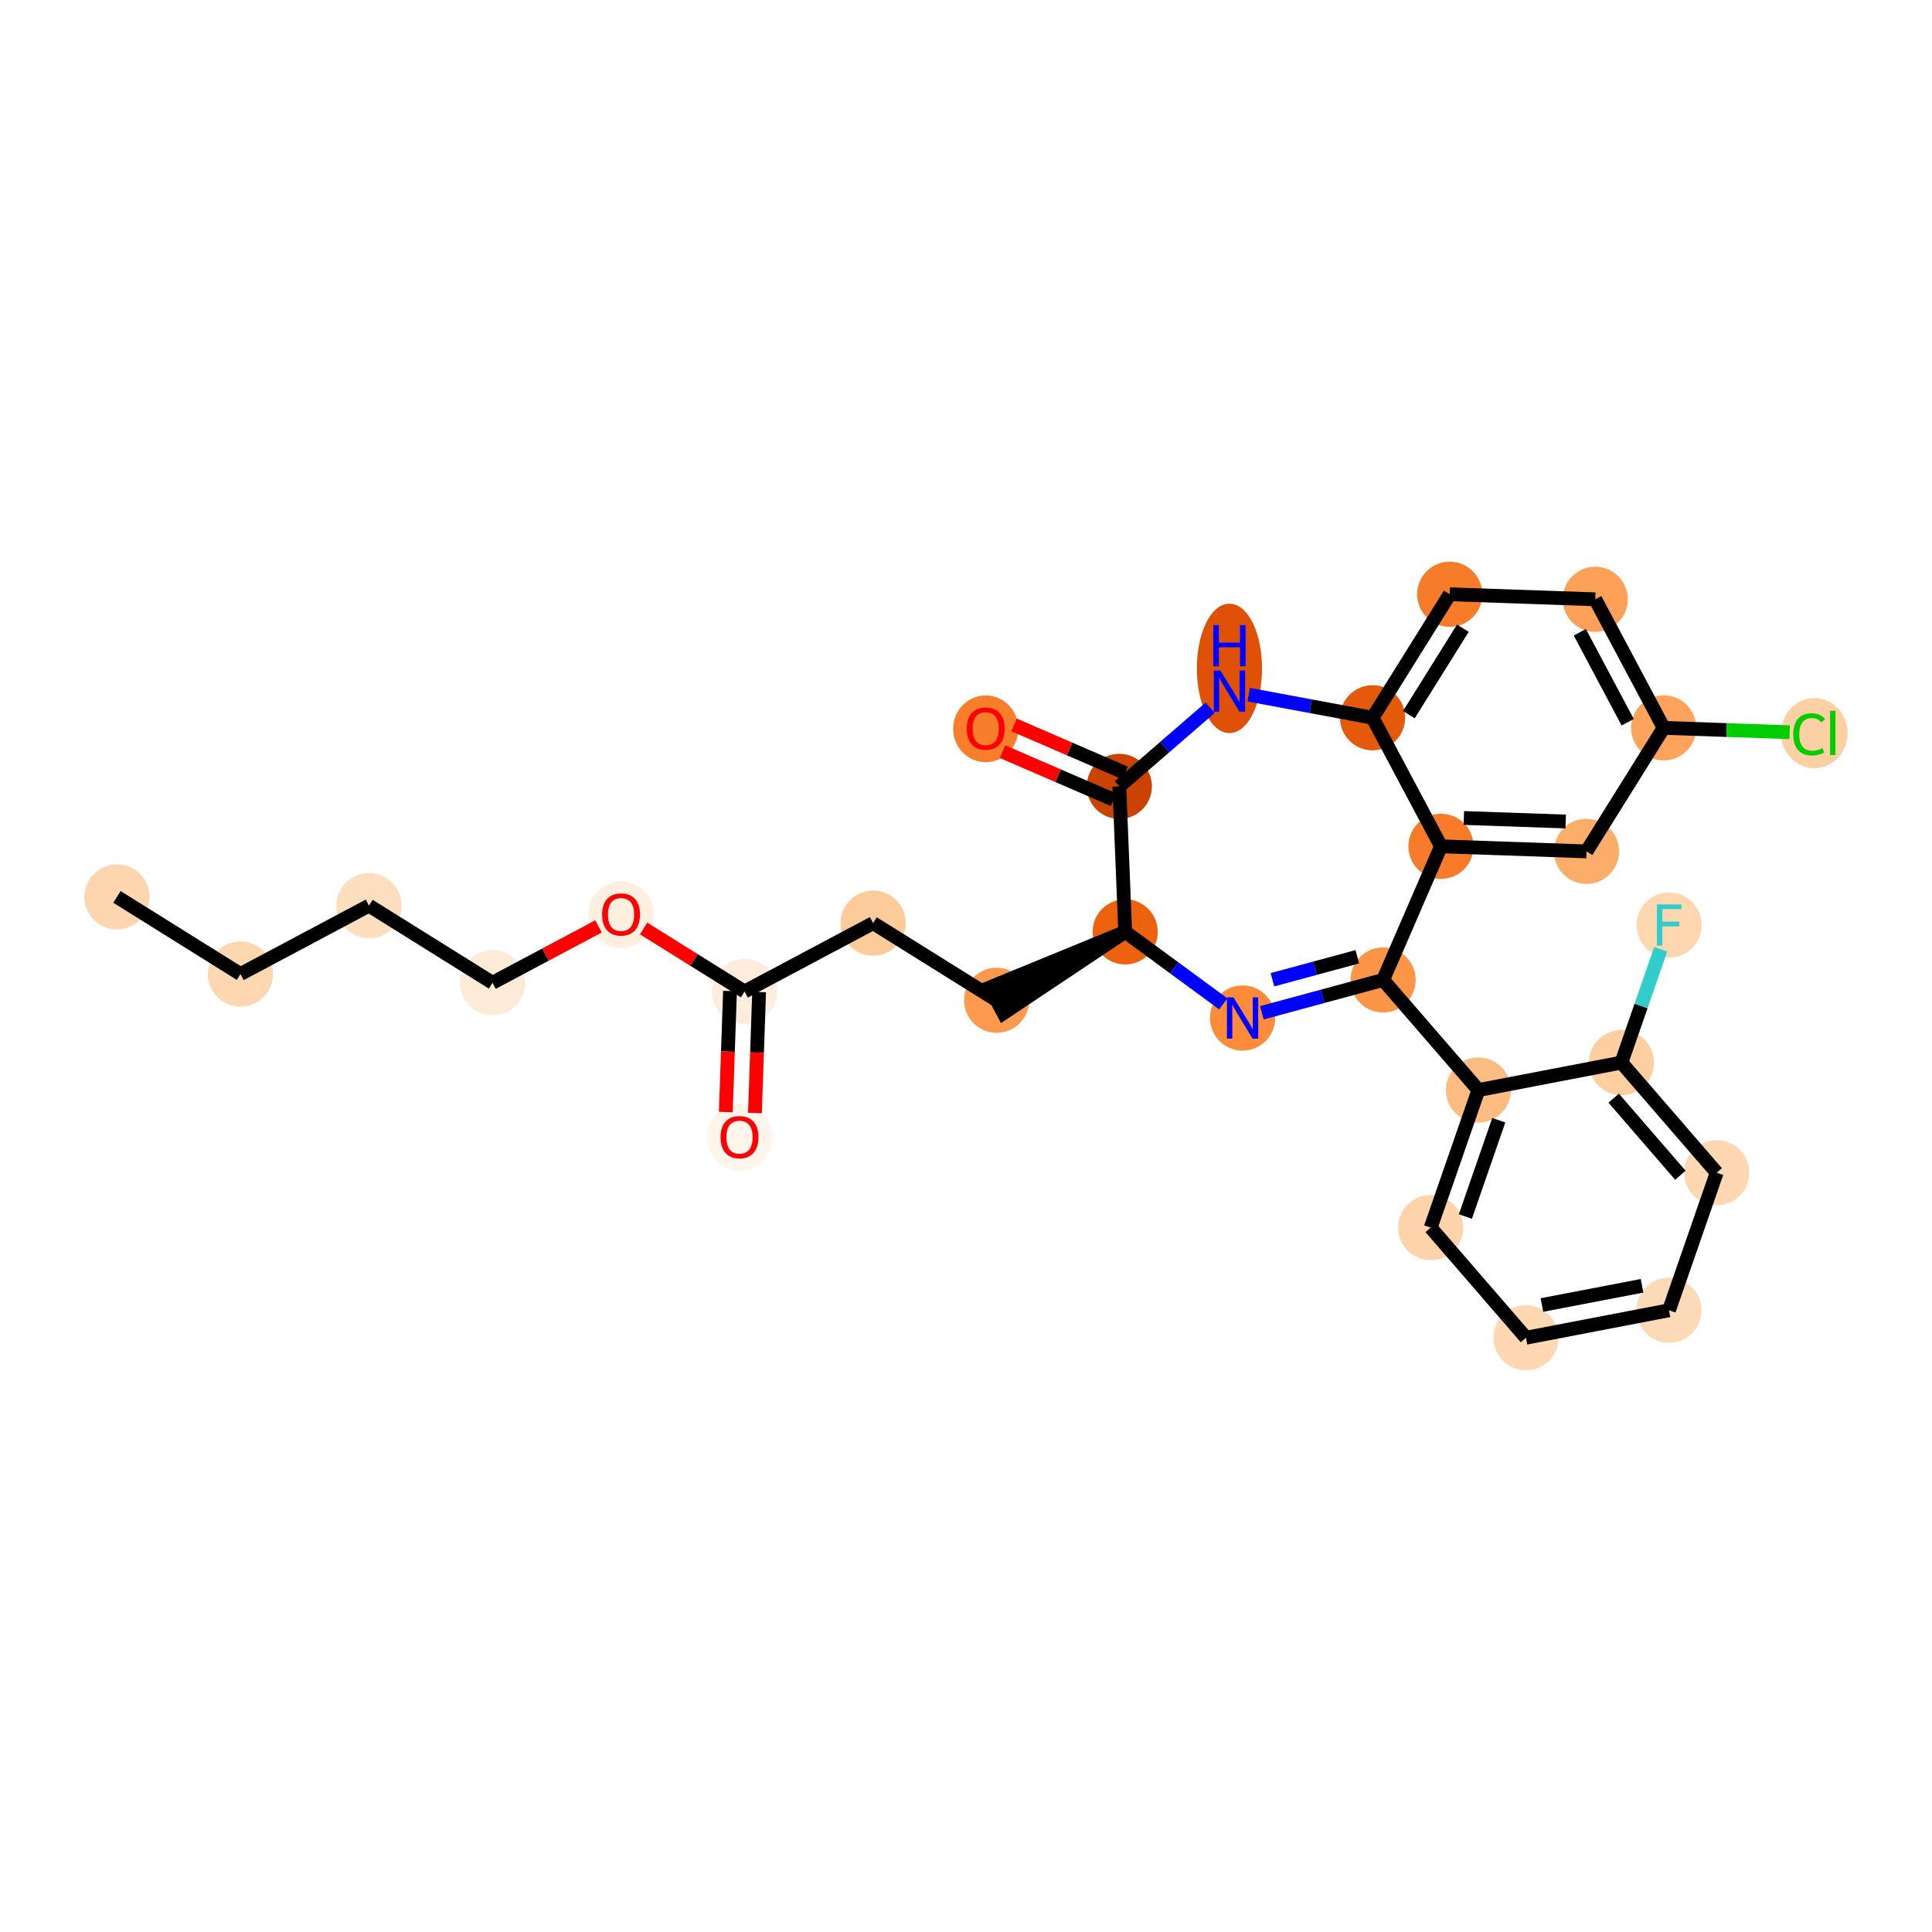 <?xml version='1.0' encoding='iso-8859-1'?>
<svg version='1.1' baseProfile='full'
              xmlns='http://www.w3.org/2000/svg'
                      xmlns:rdkit='http://www.rdkit.org/xml'
                      xmlns:xlink='http://www.w3.org/1999/xlink'
                  xml:space='preserve'
width='280px' height='280px' viewBox='0 0 280 280'>
<!-- END OF HEADER -->
<rect style='opacity:1.0;fill:#FFFFFF;stroke:none' width='280' height='280' x='0' y='0'> </rect>
<ellipse cx='16.948' cy='129.985' rx='4.221' ry='4.221'  style='fill:#FDD6AF;fill-rule:evenodd;stroke:#FDD6AF;stroke-width:1.0px;stroke-linecap:butt;stroke-linejoin:miter;stroke-opacity:1' />
<ellipse cx='34.847' cy='141.164' rx='4.221' ry='4.221'  style='fill:#FDD7B0;fill-rule:evenodd;stroke:#FDD7B0;stroke-width:1.0px;stroke-linecap:butt;stroke-linejoin:miter;stroke-opacity:1' />
<ellipse cx='53.478' cy='131.252' rx='4.221' ry='4.221'  style='fill:#FDDEBE;fill-rule:evenodd;stroke:#FDDEBE;stroke-width:1.0px;stroke-linecap:butt;stroke-linejoin:miter;stroke-opacity:1' />
<ellipse cx='71.378' cy='142.431' rx='4.221' ry='4.221'  style='fill:#FEEBD7;fill-rule:evenodd;stroke:#FEEBD7;stroke-width:1.0px;stroke-linecap:butt;stroke-linejoin:miter;stroke-opacity:1' />
<ellipse cx='90.009' cy='132.565' rx='4.221' ry='4.339'  style='fill:#FEEFE0;fill-rule:evenodd;stroke:#FEEFE0;stroke-width:1.0px;stroke-linecap:butt;stroke-linejoin:miter;stroke-opacity:1' />
<ellipse cx='107.908' cy='143.698' rx='4.221' ry='4.221'  style='fill:#FEEDDC;fill-rule:evenodd;stroke:#FEEDDC;stroke-width:1.0px;stroke-linecap:butt;stroke-linejoin:miter;stroke-opacity:1' />
<ellipse cx='107.177' cy='164.835' rx='4.221' ry='4.339'  style='fill:#FFF5EB;fill-rule:evenodd;stroke:#FFF5EB;stroke-width:1.0px;stroke-linecap:butt;stroke-linejoin:miter;stroke-opacity:1' />
<ellipse cx='126.539' cy='133.786' rx='4.221' ry='4.221'  style='fill:#FDCB9A;fill-rule:evenodd;stroke:#FDCB9A;stroke-width:1.0px;stroke-linecap:butt;stroke-linejoin:miter;stroke-opacity:1' />
<ellipse cx='144.439' cy='144.965' rx='4.221' ry='4.221'  style='fill:#FD9A4F;fill-rule:evenodd;stroke:#FD9A4F;stroke-width:1.0px;stroke-linecap:butt;stroke-linejoin:miter;stroke-opacity:1' />
<ellipse cx='163.07' cy='135.053' rx='4.221' ry='4.221'  style='fill:#EC620F;fill-rule:evenodd;stroke:#EC620F;stroke-width:1.0px;stroke-linecap:butt;stroke-linejoin:miter;stroke-opacity:1' />
<ellipse cx='180.084' cy='147.538' rx='4.221' ry='4.226'  style='fill:#FC8B3A;fill-rule:evenodd;stroke:#FC8B3A;stroke-width:1.0px;stroke-linecap:butt;stroke-linejoin:miter;stroke-opacity:1' />
<ellipse cx='200.453' cy='142.021' rx='4.221' ry='4.221'  style='fill:#FD9548;fill-rule:evenodd;stroke:#FD9548;stroke-width:1.0px;stroke-linecap:butt;stroke-linejoin:miter;stroke-opacity:1' />
<ellipse cx='214.262' cy='157.979' rx='4.221' ry='4.221'  style='fill:#FDBC82;fill-rule:evenodd;stroke:#FDBC82;stroke-width:1.0px;stroke-linecap:butt;stroke-linejoin:miter;stroke-opacity:1' />
<ellipse cx='207.347' cy='177.917' rx='4.221' ry='4.221'  style='fill:#FDD3A9;fill-rule:evenodd;stroke:#FDD3A9;stroke-width:1.0px;stroke-linecap:butt;stroke-linejoin:miter;stroke-opacity:1' />
<ellipse cx='221.156' cy='193.875' rx='4.221' ry='4.221'  style='fill:#FDD8B2;fill-rule:evenodd;stroke:#FDD8B2;stroke-width:1.0px;stroke-linecap:butt;stroke-linejoin:miter;stroke-opacity:1' />
<ellipse cx='241.881' cy='189.895' rx='4.221' ry='4.221'  style='fill:#FDDAB7;fill-rule:evenodd;stroke:#FDDAB7;stroke-width:1.0px;stroke-linecap:butt;stroke-linejoin:miter;stroke-opacity:1' />
<ellipse cx='248.796' cy='169.957' rx='4.221' ry='4.221'  style='fill:#FDD8B3;fill-rule:evenodd;stroke:#FDD8B3;stroke-width:1.0px;stroke-linecap:butt;stroke-linejoin:miter;stroke-opacity:1' />
<ellipse cx='234.987' cy='153.999' rx='4.221' ry='4.221'  style='fill:#FDCE9F;fill-rule:evenodd;stroke:#FDCE9F;stroke-width:1.0px;stroke-linecap:butt;stroke-linejoin:miter;stroke-opacity:1' />
<ellipse cx='241.903' cy='134.061' rx='4.221' ry='4.226'  style='fill:#FDD7B0;fill-rule:evenodd;stroke:#FDD7B0;stroke-width:1.0px;stroke-linecap:butt;stroke-linejoin:miter;stroke-opacity:1' />
<ellipse cx='208.839' cy='122.655' rx='4.221' ry='4.221'  style='fill:#F77B28;fill-rule:evenodd;stroke:#F77B28;stroke-width:1.0px;stroke-linecap:butt;stroke-linejoin:miter;stroke-opacity:1' />
<ellipse cx='229.93' cy='123.387' rx='4.221' ry='4.221'  style='fill:#FDAD6A;fill-rule:evenodd;stroke:#FDAD6A;stroke-width:1.0px;stroke-linecap:butt;stroke-linejoin:miter;stroke-opacity:1' />
<ellipse cx='241.109' cy='105.487' rx='4.221' ry='4.221'  style='fill:#FDA35B;fill-rule:evenodd;stroke:#FDA35B;stroke-width:1.0px;stroke-linecap:butt;stroke-linejoin:miter;stroke-opacity:1' />
<ellipse cx='262.951' cy='106.257' rx='4.322' ry='4.584'  style='fill:#FDD0A3;fill-rule:evenodd;stroke:#FDD0A3;stroke-width:1.0px;stroke-linecap:butt;stroke-linejoin:miter;stroke-opacity:1' />
<ellipse cx='231.197' cy='86.856' rx='4.221' ry='4.221'  style='fill:#FDA158;fill-rule:evenodd;stroke:#FDA158;stroke-width:1.0px;stroke-linecap:butt;stroke-linejoin:miter;stroke-opacity:1' />
<ellipse cx='210.106' cy='86.125' rx='4.221' ry='4.221'  style='fill:#F77C29;fill-rule:evenodd;stroke:#F77C29;stroke-width:1.0px;stroke-linecap:butt;stroke-linejoin:miter;stroke-opacity:1' />
<ellipse cx='198.927' cy='104.024' rx='4.221' ry='4.221'  style='fill:#E5590A;fill-rule:evenodd;stroke:#E5590A;stroke-width:1.0px;stroke-linecap:butt;stroke-linejoin:miter;stroke-opacity:1' />
<ellipse cx='178.181' cy='96.87' rx='4.221' ry='8.875'  style='fill:#DF5106;fill-rule:evenodd;stroke:#DF5106;stroke-width:1.0px;stroke-linecap:butt;stroke-linejoin:miter;stroke-opacity:1' />
<ellipse cx='162.223' cy='113.967' rx='4.221' ry='4.221'  style='fill:#CB4301;fill-rule:evenodd;stroke:#CB4301;stroke-width:1.0px;stroke-linecap:butt;stroke-linejoin:miter;stroke-opacity:1' />
<ellipse cx='142.857' cy='105.627' rx='4.221' ry='4.339'  style='fill:#F87E2B;fill-rule:evenodd;stroke:#F87E2B;stroke-width:1.0px;stroke-linecap:butt;stroke-linejoin:miter;stroke-opacity:1' />
<path class='bond-0 atom-0 atom-1' d='M 16.948,129.985 L 34.847,141.164' style='fill:none;fill-rule:evenodd;stroke:#000000;stroke-width:2.0px;stroke-linecap:butt;stroke-linejoin:miter;stroke-opacity:1' />
<path class='bond-1 atom-1 atom-2' d='M 34.847,141.164 L 53.478,131.252' style='fill:none;fill-rule:evenodd;stroke:#000000;stroke-width:2.0px;stroke-linecap:butt;stroke-linejoin:miter;stroke-opacity:1' />
<path class='bond-2 atom-2 atom-3' d='M 53.478,131.252 L 71.378,142.431' style='fill:none;fill-rule:evenodd;stroke:#000000;stroke-width:2.0px;stroke-linecap:butt;stroke-linejoin:miter;stroke-opacity:1' />
<path class='bond-3 atom-3 atom-4' d='M 71.378,142.431 L 79.058,138.345' style='fill:none;fill-rule:evenodd;stroke:#000000;stroke-width:2.0px;stroke-linecap:butt;stroke-linejoin:miter;stroke-opacity:1' />
<path class='bond-3 atom-3 atom-4' d='M 79.058,138.345 L 86.738,134.259' style='fill:none;fill-rule:evenodd;stroke:#FF0000;stroke-width:2.0px;stroke-linecap:butt;stroke-linejoin:miter;stroke-opacity:1' />
<path class='bond-4 atom-4 atom-5' d='M 93.28,134.562 L 100.594,139.13' style='fill:none;fill-rule:evenodd;stroke:#FF0000;stroke-width:2.0px;stroke-linecap:butt;stroke-linejoin:miter;stroke-opacity:1' />
<path class='bond-4 atom-4 atom-5' d='M 100.594,139.13 L 107.908,143.698' style='fill:none;fill-rule:evenodd;stroke:#000000;stroke-width:2.0px;stroke-linecap:butt;stroke-linejoin:miter;stroke-opacity:1' />
<path class='bond-5 atom-5 atom-6' d='M 105.799,143.625 L 105.495,152.395' style='fill:none;fill-rule:evenodd;stroke:#000000;stroke-width:2.0px;stroke-linecap:butt;stroke-linejoin:miter;stroke-opacity:1' />
<path class='bond-5 atom-5 atom-6' d='M 105.495,152.395 L 105.191,161.166' style='fill:none;fill-rule:evenodd;stroke:#FF0000;stroke-width:2.0px;stroke-linecap:butt;stroke-linejoin:miter;stroke-opacity:1' />
<path class='bond-5 atom-5 atom-6' d='M 110.017,143.771 L 109.713,152.542' style='fill:none;fill-rule:evenodd;stroke:#000000;stroke-width:2.0px;stroke-linecap:butt;stroke-linejoin:miter;stroke-opacity:1' />
<path class='bond-5 atom-5 atom-6' d='M 109.713,152.542 L 109.409,161.312' style='fill:none;fill-rule:evenodd;stroke:#FF0000;stroke-width:2.0px;stroke-linecap:butt;stroke-linejoin:miter;stroke-opacity:1' />
<path class='bond-6 atom-5 atom-7' d='M 107.908,143.698 L 126.539,133.786' style='fill:none;fill-rule:evenodd;stroke:#000000;stroke-width:2.0px;stroke-linecap:butt;stroke-linejoin:miter;stroke-opacity:1' />
<path class='bond-7 atom-7 atom-8' d='M 126.539,133.786 L 144.439,144.965' style='fill:none;fill-rule:evenodd;stroke:#000000;stroke-width:2.0px;stroke-linecap:butt;stroke-linejoin:miter;stroke-opacity:1' />
<path class='bond-8 atom-9 atom-8' d='M 163.07,135.053 L 143.447,143.102 L 145.43,146.828 Z' style='fill:#000000;fill-rule:evenodd;fill-opacity:1;stroke:#000000;stroke-width:2.0px;stroke-linecap:butt;stroke-linejoin:miter;stroke-opacity:1;' />
<path class='bond-9 atom-9 atom-10' d='M 163.07,135.053 L 170.18,140.27' style='fill:none;fill-rule:evenodd;stroke:#000000;stroke-width:2.0px;stroke-linecap:butt;stroke-linejoin:miter;stroke-opacity:1' />
<path class='bond-9 atom-9 atom-10' d='M 170.18,140.27 L 177.289,145.488' style='fill:none;fill-rule:evenodd;stroke:#0000FF;stroke-width:2.0px;stroke-linecap:butt;stroke-linejoin:miter;stroke-opacity:1' />
<path class='bond-28 atom-27 atom-9' d='M 162.223,113.967 L 163.07,135.053' style='fill:none;fill-rule:evenodd;stroke:#000000;stroke-width:2.0px;stroke-linecap:butt;stroke-linejoin:miter;stroke-opacity:1' />
<path class='bond-10 atom-10 atom-11' d='M 182.878,146.781 L 191.665,144.401' style='fill:none;fill-rule:evenodd;stroke:#0000FF;stroke-width:2.0px;stroke-linecap:butt;stroke-linejoin:miter;stroke-opacity:1' />
<path class='bond-10 atom-10 atom-11' d='M 191.665,144.401 L 200.453,142.021' style='fill:none;fill-rule:evenodd;stroke:#000000;stroke-width:2.0px;stroke-linecap:butt;stroke-linejoin:miter;stroke-opacity:1' />
<path class='bond-10 atom-10 atom-11' d='M 184.41,141.993 L 190.562,140.327' style='fill:none;fill-rule:evenodd;stroke:#0000FF;stroke-width:2.0px;stroke-linecap:butt;stroke-linejoin:miter;stroke-opacity:1' />
<path class='bond-10 atom-10 atom-11' d='M 190.562,140.327 L 196.713,138.661' style='fill:none;fill-rule:evenodd;stroke:#000000;stroke-width:2.0px;stroke-linecap:butt;stroke-linejoin:miter;stroke-opacity:1' />
<path class='bond-11 atom-11 atom-12' d='M 200.453,142.021 L 214.262,157.979' style='fill:none;fill-rule:evenodd;stroke:#000000;stroke-width:2.0px;stroke-linecap:butt;stroke-linejoin:miter;stroke-opacity:1' />
<path class='bond-18 atom-11 atom-19' d='M 200.453,142.021 L 208.839,122.655' style='fill:none;fill-rule:evenodd;stroke:#000000;stroke-width:2.0px;stroke-linecap:butt;stroke-linejoin:miter;stroke-opacity:1' />
<path class='bond-12 atom-12 atom-13' d='M 214.262,157.979 L 207.347,177.917' style='fill:none;fill-rule:evenodd;stroke:#000000;stroke-width:2.0px;stroke-linecap:butt;stroke-linejoin:miter;stroke-opacity:1' />
<path class='bond-12 atom-12 atom-13' d='M 217.213,162.353 L 212.372,176.31' style='fill:none;fill-rule:evenodd;stroke:#000000;stroke-width:2.0px;stroke-linecap:butt;stroke-linejoin:miter;stroke-opacity:1' />
<path class='bond-29 atom-17 atom-12' d='M 234.987,153.999 L 214.262,157.979' style='fill:none;fill-rule:evenodd;stroke:#000000;stroke-width:2.0px;stroke-linecap:butt;stroke-linejoin:miter;stroke-opacity:1' />
<path class='bond-13 atom-13 atom-14' d='M 207.347,177.917 L 221.156,193.875' style='fill:none;fill-rule:evenodd;stroke:#000000;stroke-width:2.0px;stroke-linecap:butt;stroke-linejoin:miter;stroke-opacity:1' />
<path class='bond-14 atom-14 atom-15' d='M 221.156,193.875 L 241.881,189.895' style='fill:none;fill-rule:evenodd;stroke:#000000;stroke-width:2.0px;stroke-linecap:butt;stroke-linejoin:miter;stroke-opacity:1' />
<path class='bond-14 atom-14 atom-15' d='M 223.468,189.133 L 237.976,186.347' style='fill:none;fill-rule:evenodd;stroke:#000000;stroke-width:2.0px;stroke-linecap:butt;stroke-linejoin:miter;stroke-opacity:1' />
<path class='bond-15 atom-15 atom-16' d='M 241.881,189.895 L 248.796,169.957' style='fill:none;fill-rule:evenodd;stroke:#000000;stroke-width:2.0px;stroke-linecap:butt;stroke-linejoin:miter;stroke-opacity:1' />
<path class='bond-16 atom-16 atom-17' d='M 248.796,169.957 L 234.987,153.999' style='fill:none;fill-rule:evenodd;stroke:#000000;stroke-width:2.0px;stroke-linecap:butt;stroke-linejoin:miter;stroke-opacity:1' />
<path class='bond-16 atom-16 atom-17' d='M 243.533,170.325 L 233.867,159.154' style='fill:none;fill-rule:evenodd;stroke:#000000;stroke-width:2.0px;stroke-linecap:butt;stroke-linejoin:miter;stroke-opacity:1' />
<path class='bond-17 atom-17 atom-18' d='M 234.987,153.999 L 237.835,145.788' style='fill:none;fill-rule:evenodd;stroke:#000000;stroke-width:2.0px;stroke-linecap:butt;stroke-linejoin:miter;stroke-opacity:1' />
<path class='bond-17 atom-17 atom-18' d='M 237.835,145.788 L 240.683,137.577' style='fill:none;fill-rule:evenodd;stroke:#33CCCC;stroke-width:2.0px;stroke-linecap:butt;stroke-linejoin:miter;stroke-opacity:1' />
<path class='bond-19 atom-19 atom-20' d='M 208.839,122.655 L 229.93,123.387' style='fill:none;fill-rule:evenodd;stroke:#000000;stroke-width:2.0px;stroke-linecap:butt;stroke-linejoin:miter;stroke-opacity:1' />
<path class='bond-19 atom-19 atom-20' d='M 212.149,118.547 L 226.913,119.059' style='fill:none;fill-rule:evenodd;stroke:#000000;stroke-width:2.0px;stroke-linecap:butt;stroke-linejoin:miter;stroke-opacity:1' />
<path class='bond-30 atom-25 atom-19' d='M 198.927,104.024 L 208.839,122.655' style='fill:none;fill-rule:evenodd;stroke:#000000;stroke-width:2.0px;stroke-linecap:butt;stroke-linejoin:miter;stroke-opacity:1' />
<path class='bond-20 atom-20 atom-21' d='M 229.93,123.387 L 241.109,105.487' style='fill:none;fill-rule:evenodd;stroke:#000000;stroke-width:2.0px;stroke-linecap:butt;stroke-linejoin:miter;stroke-opacity:1' />
<path class='bond-21 atom-21 atom-22' d='M 241.109,105.487 L 250.238,105.804' style='fill:none;fill-rule:evenodd;stroke:#000000;stroke-width:2.0px;stroke-linecap:butt;stroke-linejoin:miter;stroke-opacity:1' />
<path class='bond-21 atom-21 atom-22' d='M 250.238,105.804 L 259.368,106.12' style='fill:none;fill-rule:evenodd;stroke:#00CC00;stroke-width:2.0px;stroke-linecap:butt;stroke-linejoin:miter;stroke-opacity:1' />
<path class='bond-22 atom-21 atom-23' d='M 241.109,105.487 L 231.197,86.856' style='fill:none;fill-rule:evenodd;stroke:#000000;stroke-width:2.0px;stroke-linecap:butt;stroke-linejoin:miter;stroke-opacity:1' />
<path class='bond-22 atom-21 atom-23' d='M 235.896,104.675 L 228.958,91.633' style='fill:none;fill-rule:evenodd;stroke:#000000;stroke-width:2.0px;stroke-linecap:butt;stroke-linejoin:miter;stroke-opacity:1' />
<path class='bond-23 atom-23 atom-24' d='M 231.197,86.856 L 210.106,86.125' style='fill:none;fill-rule:evenodd;stroke:#000000;stroke-width:2.0px;stroke-linecap:butt;stroke-linejoin:miter;stroke-opacity:1' />
<path class='bond-24 atom-24 atom-25' d='M 210.106,86.125 L 198.927,104.024' style='fill:none;fill-rule:evenodd;stroke:#000000;stroke-width:2.0px;stroke-linecap:butt;stroke-linejoin:miter;stroke-opacity:1' />
<path class='bond-24 atom-24 atom-25' d='M 212.009,91.045 L 204.184,103.575' style='fill:none;fill-rule:evenodd;stroke:#000000;stroke-width:2.0px;stroke-linecap:butt;stroke-linejoin:miter;stroke-opacity:1' />
<path class='bond-25 atom-25 atom-26' d='M 198.927,104.024 L 189.951,102.351' style='fill:none;fill-rule:evenodd;stroke:#000000;stroke-width:2.0px;stroke-linecap:butt;stroke-linejoin:miter;stroke-opacity:1' />
<path class='bond-25 atom-25 atom-26' d='M 189.951,102.351 L 180.975,100.678' style='fill:none;fill-rule:evenodd;stroke:#0000FF;stroke-width:2.0px;stroke-linecap:butt;stroke-linejoin:miter;stroke-opacity:1' />
<path class='bond-26 atom-26 atom-27' d='M 175.387,102.575 L 168.805,108.271' style='fill:none;fill-rule:evenodd;stroke:#0000FF;stroke-width:2.0px;stroke-linecap:butt;stroke-linejoin:miter;stroke-opacity:1' />
<path class='bond-26 atom-26 atom-27' d='M 168.805,108.271 L 162.223,113.967' style='fill:none;fill-rule:evenodd;stroke:#000000;stroke-width:2.0px;stroke-linecap:butt;stroke-linejoin:miter;stroke-opacity:1' />
<path class='bond-27 atom-27 atom-28' d='M 163.062,112.03 L 155.014,108.545' style='fill:none;fill-rule:evenodd;stroke:#000000;stroke-width:2.0px;stroke-linecap:butt;stroke-linejoin:miter;stroke-opacity:1' />
<path class='bond-27 atom-27 atom-28' d='M 155.014,108.545 L 146.967,105.06' style='fill:none;fill-rule:evenodd;stroke:#FF0000;stroke-width:2.0px;stroke-linecap:butt;stroke-linejoin:miter;stroke-opacity:1' />
<path class='bond-27 atom-27 atom-28' d='M 161.384,115.903 L 153.337,112.418' style='fill:none;fill-rule:evenodd;stroke:#000000;stroke-width:2.0px;stroke-linecap:butt;stroke-linejoin:miter;stroke-opacity:1' />
<path class='bond-27 atom-27 atom-28' d='M 153.337,112.418 L 145.29,108.933' style='fill:none;fill-rule:evenodd;stroke:#FF0000;stroke-width:2.0px;stroke-linecap:butt;stroke-linejoin:miter;stroke-opacity:1' />
<path  class='atom-4' d='M 87.265 132.536
Q 87.265 131.101, 87.974 130.299
Q 88.683 129.497, 90.009 129.497
Q 91.334 129.497, 92.043 130.299
Q 92.752 131.101, 92.752 132.536
Q 92.752 133.988, 92.035 134.815
Q 91.317 135.634, 90.009 135.634
Q 88.692 135.634, 87.974 134.815
Q 87.265 133.996, 87.265 132.536
M 90.009 134.959
Q 90.921 134.959, 91.41 134.351
Q 91.908 133.735, 91.908 132.536
Q 91.908 131.363, 91.41 130.772
Q 90.921 130.172, 90.009 130.172
Q 89.097 130.172, 88.599 130.763
Q 88.109 131.354, 88.109 132.536
Q 88.109 133.743, 88.599 134.351
Q 89.097 134.959, 90.009 134.959
' fill='#FF0000'/>
<path  class='atom-6' d='M 104.433 164.806
Q 104.433 163.371, 105.142 162.569
Q 105.851 161.767, 107.177 161.767
Q 108.502 161.767, 109.211 162.569
Q 109.92 163.371, 109.92 164.806
Q 109.92 166.258, 109.203 167.085
Q 108.485 167.904, 107.177 167.904
Q 105.86 167.904, 105.142 167.085
Q 104.433 166.266, 104.433 164.806
M 107.177 167.228
Q 108.088 167.228, 108.578 166.621
Q 109.076 166.004, 109.076 164.806
Q 109.076 163.632, 108.578 163.041
Q 108.088 162.442, 107.177 162.442
Q 106.265 162.442, 105.767 163.033
Q 105.277 163.624, 105.277 164.806
Q 105.277 166.013, 105.767 166.621
Q 106.265 167.228, 107.177 167.228
' fill='#FF0000'/>
<path  class='atom-10' d='M 178.763 144.55
L 180.721 147.716
Q 180.915 148.028, 181.227 148.594
Q 181.54 149.159, 181.557 149.193
L 181.557 144.55
L 182.35 144.55
L 182.35 150.527
L 181.531 150.527
L 179.429 147.066
Q 179.185 146.66, 178.923 146.196
Q 178.67 145.732, 178.594 145.588
L 178.594 150.527
L 177.817 150.527
L 177.817 144.55
L 178.763 144.55
' fill='#0000FF'/>
<path  class='atom-18' d='M 240.126 131.072
L 243.68 131.072
L 243.68 131.756
L 240.928 131.756
L 240.928 133.571
L 243.376 133.571
L 243.376 134.263
L 240.928 134.263
L 240.928 137.049
L 240.126 137.049
L 240.126 131.072
' fill='#33CCCC'/>
<path  class='atom-22' d='M 259.895 106.425
Q 259.895 104.94, 260.588 104.163
Q 261.288 103.378, 262.614 103.378
Q 263.846 103.378, 264.504 104.248
L 263.947 104.703
Q 263.466 104.07, 262.614 104.07
Q 261.71 104.07, 261.229 104.678
Q 260.756 105.277, 260.756 106.425
Q 260.756 107.607, 261.246 108.215
Q 261.744 108.823, 262.706 108.823
Q 263.365 108.823, 264.133 108.426
L 264.369 109.059
Q 264.057 109.262, 263.584 109.38
Q 263.112 109.498, 262.588 109.498
Q 261.288 109.498, 260.588 108.705
Q 259.895 107.911, 259.895 106.425
' fill='#00CC00'/>
<path  class='atom-22' d='M 265.23 103.015
L 266.007 103.015
L 266.007 109.422
L 265.23 109.422
L 265.23 103.015
' fill='#00CC00'/>
<path  class='atom-26' d='M 176.86 97.169
L 178.818 100.335
Q 179.013 100.647, 179.325 101.213
Q 179.637 101.778, 179.654 101.812
L 179.654 97.169
L 180.448 97.169
L 180.448 103.146
L 179.629 103.146
L 177.527 99.685
Q 177.282 99.279, 177.02 98.815
Q 176.767 98.351, 176.691 98.207
L 176.691 103.146
L 175.915 103.146
L 175.915 97.169
L 176.86 97.169
' fill='#0000FF'/>
<path  class='atom-26' d='M 175.843 90.595
L 176.653 90.595
L 176.653 93.136
L 179.709 93.136
L 179.709 90.595
L 180.519 90.595
L 180.519 96.571
L 179.709 96.571
L 179.709 93.811
L 176.653 93.811
L 176.653 96.571
L 175.843 96.571
L 175.843 90.595
' fill='#0000FF'/>
<path  class='atom-28' d='M 140.114 105.597
Q 140.114 104.162, 140.823 103.36
Q 141.532 102.558, 142.857 102.558
Q 144.183 102.558, 144.892 103.36
Q 145.601 104.162, 145.601 105.597
Q 145.601 107.049, 144.883 107.876
Q 144.166 108.695, 142.857 108.695
Q 141.54 108.695, 140.823 107.876
Q 140.114 107.057, 140.114 105.597
M 142.857 108.02
Q 143.769 108.02, 144.259 107.412
Q 144.757 106.796, 144.757 105.597
Q 144.757 104.424, 144.259 103.833
Q 143.769 103.234, 142.857 103.234
Q 141.946 103.234, 141.448 103.824
Q 140.958 104.415, 140.958 105.597
Q 140.958 106.804, 141.448 107.412
Q 141.946 108.02, 142.857 108.02
' fill='#FF0000'/>
</svg>
